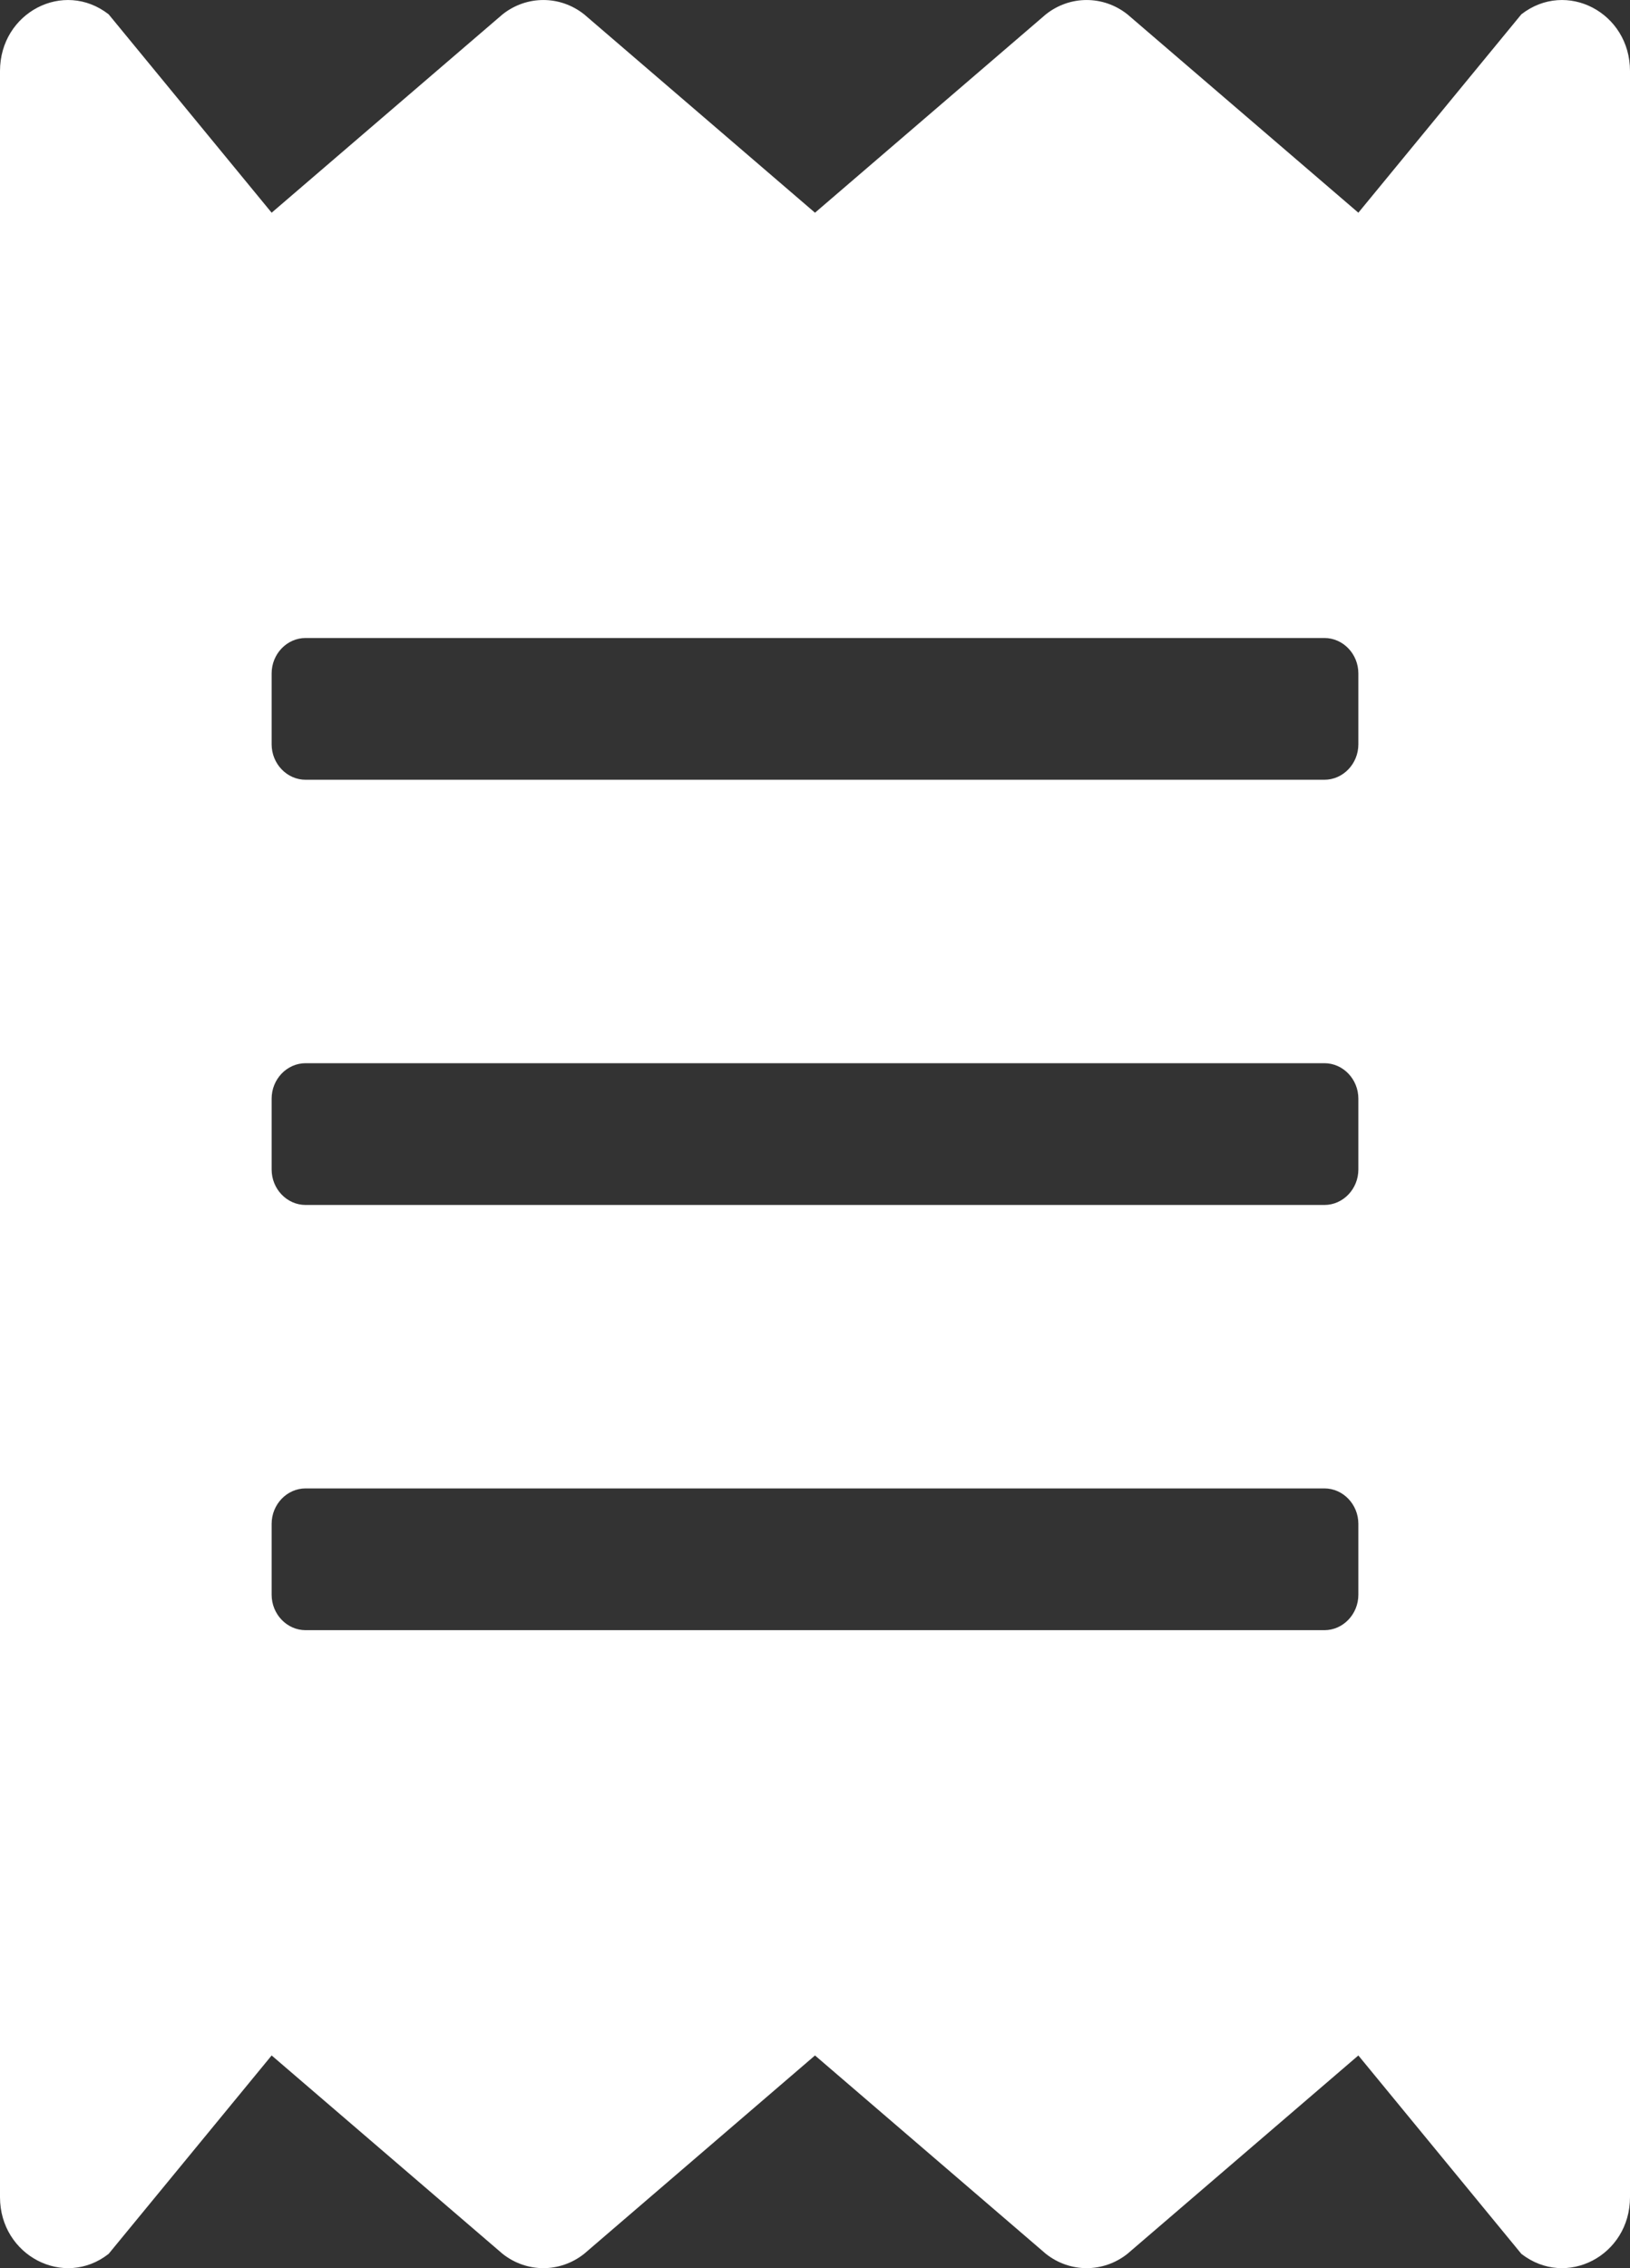 <?xml version="1.0" encoding="UTF-8"?>
<svg width="23px" height="32px" viewBox="0 0 23 32" version="1.1" xmlns="http://www.w3.org/2000/svg" xmlns:xlink="http://www.w3.org/1999/xlink">
    <rect x="0" y="0" width="23" height="32" fill="#333333" stroke="none"/>
    <!-- Generator: Sketch 60.1 (88133) - https://sketch.com -->
    <title>receipt</title>
    <desc>Created with Sketch.</desc>
    <g id="Page-1" stroke="none" stroke-width="1" fill="none" fill-rule="evenodd">
        <g id="19-11-14-Ämnessida_steg1" transform="translate(-261, -1095)" fill="#FFFFFF" fill-rule="nonzero">
            <g id="receipt" transform="translate(272.5, 1111) scale(-1, 1) translate(-272.5, -1111) translate(261, 1095)">
                <path d="M21.467,0.202 L19.167,3.001 L15.908,0.202 C15.568,-0.067 15.098,-0.067 14.758,0.202 L11.5,3.001 L8.242,0.202 C7.902,-0.067 7.432,-0.067 7.092,0.202 L3.833,3.001 L1.533,0.202 C0.898,-0.292 0,0.177 0,1.002 L0,30.998 C0,31.823 0.898,32.292 1.533,31.798 L3.833,28.999 L7.092,31.798 C7.432,32.067 7.902,32.067 8.242,31.798 L11.5,28.999 L14.758,31.798 C15.098,32.067 15.568,32.067 15.908,31.798 L19.167,28.999 L21.467,31.798 C22.096,32.292 23,31.823 23,30.998 L23,1.002 C23,0.177 22.102,-0.292 21.467,0.202 Z M19.167,22.499 C19.167,22.774 18.951,22.999 18.688,22.999 L4.312,22.999 C4.049,22.999 3.833,22.774 3.833,22.499 L3.833,21.499 C3.833,21.224 4.049,20.999 4.312,20.999 L18.688,20.999 C18.951,20.999 19.167,21.224 19.167,21.499 L19.167,22.499 Z M19.167,16.5 C19.167,16.775 18.951,17 18.688,17 L4.312,17 C4.049,17 3.833,16.775 3.833,16.5 L3.833,15.5 C3.833,15.225 4.049,15 4.312,15 L18.688,15 C18.951,15 19.167,15.225 19.167,15.5 L19.167,16.5 Z M19.167,10.501 C19.167,10.776 18.951,11.001 18.688,11.001 L4.312,11.001 C4.049,11.001 3.833,10.776 3.833,10.501 L3.833,9.501 C3.833,9.226 4.049,9.001 4.312,9.001 L18.688,9.001 C18.951,9.001 19.167,9.226 19.167,9.501 L19.167,10.501 Z" id="Shape"></path>
            </g>
        </g>
    </g>
</svg>